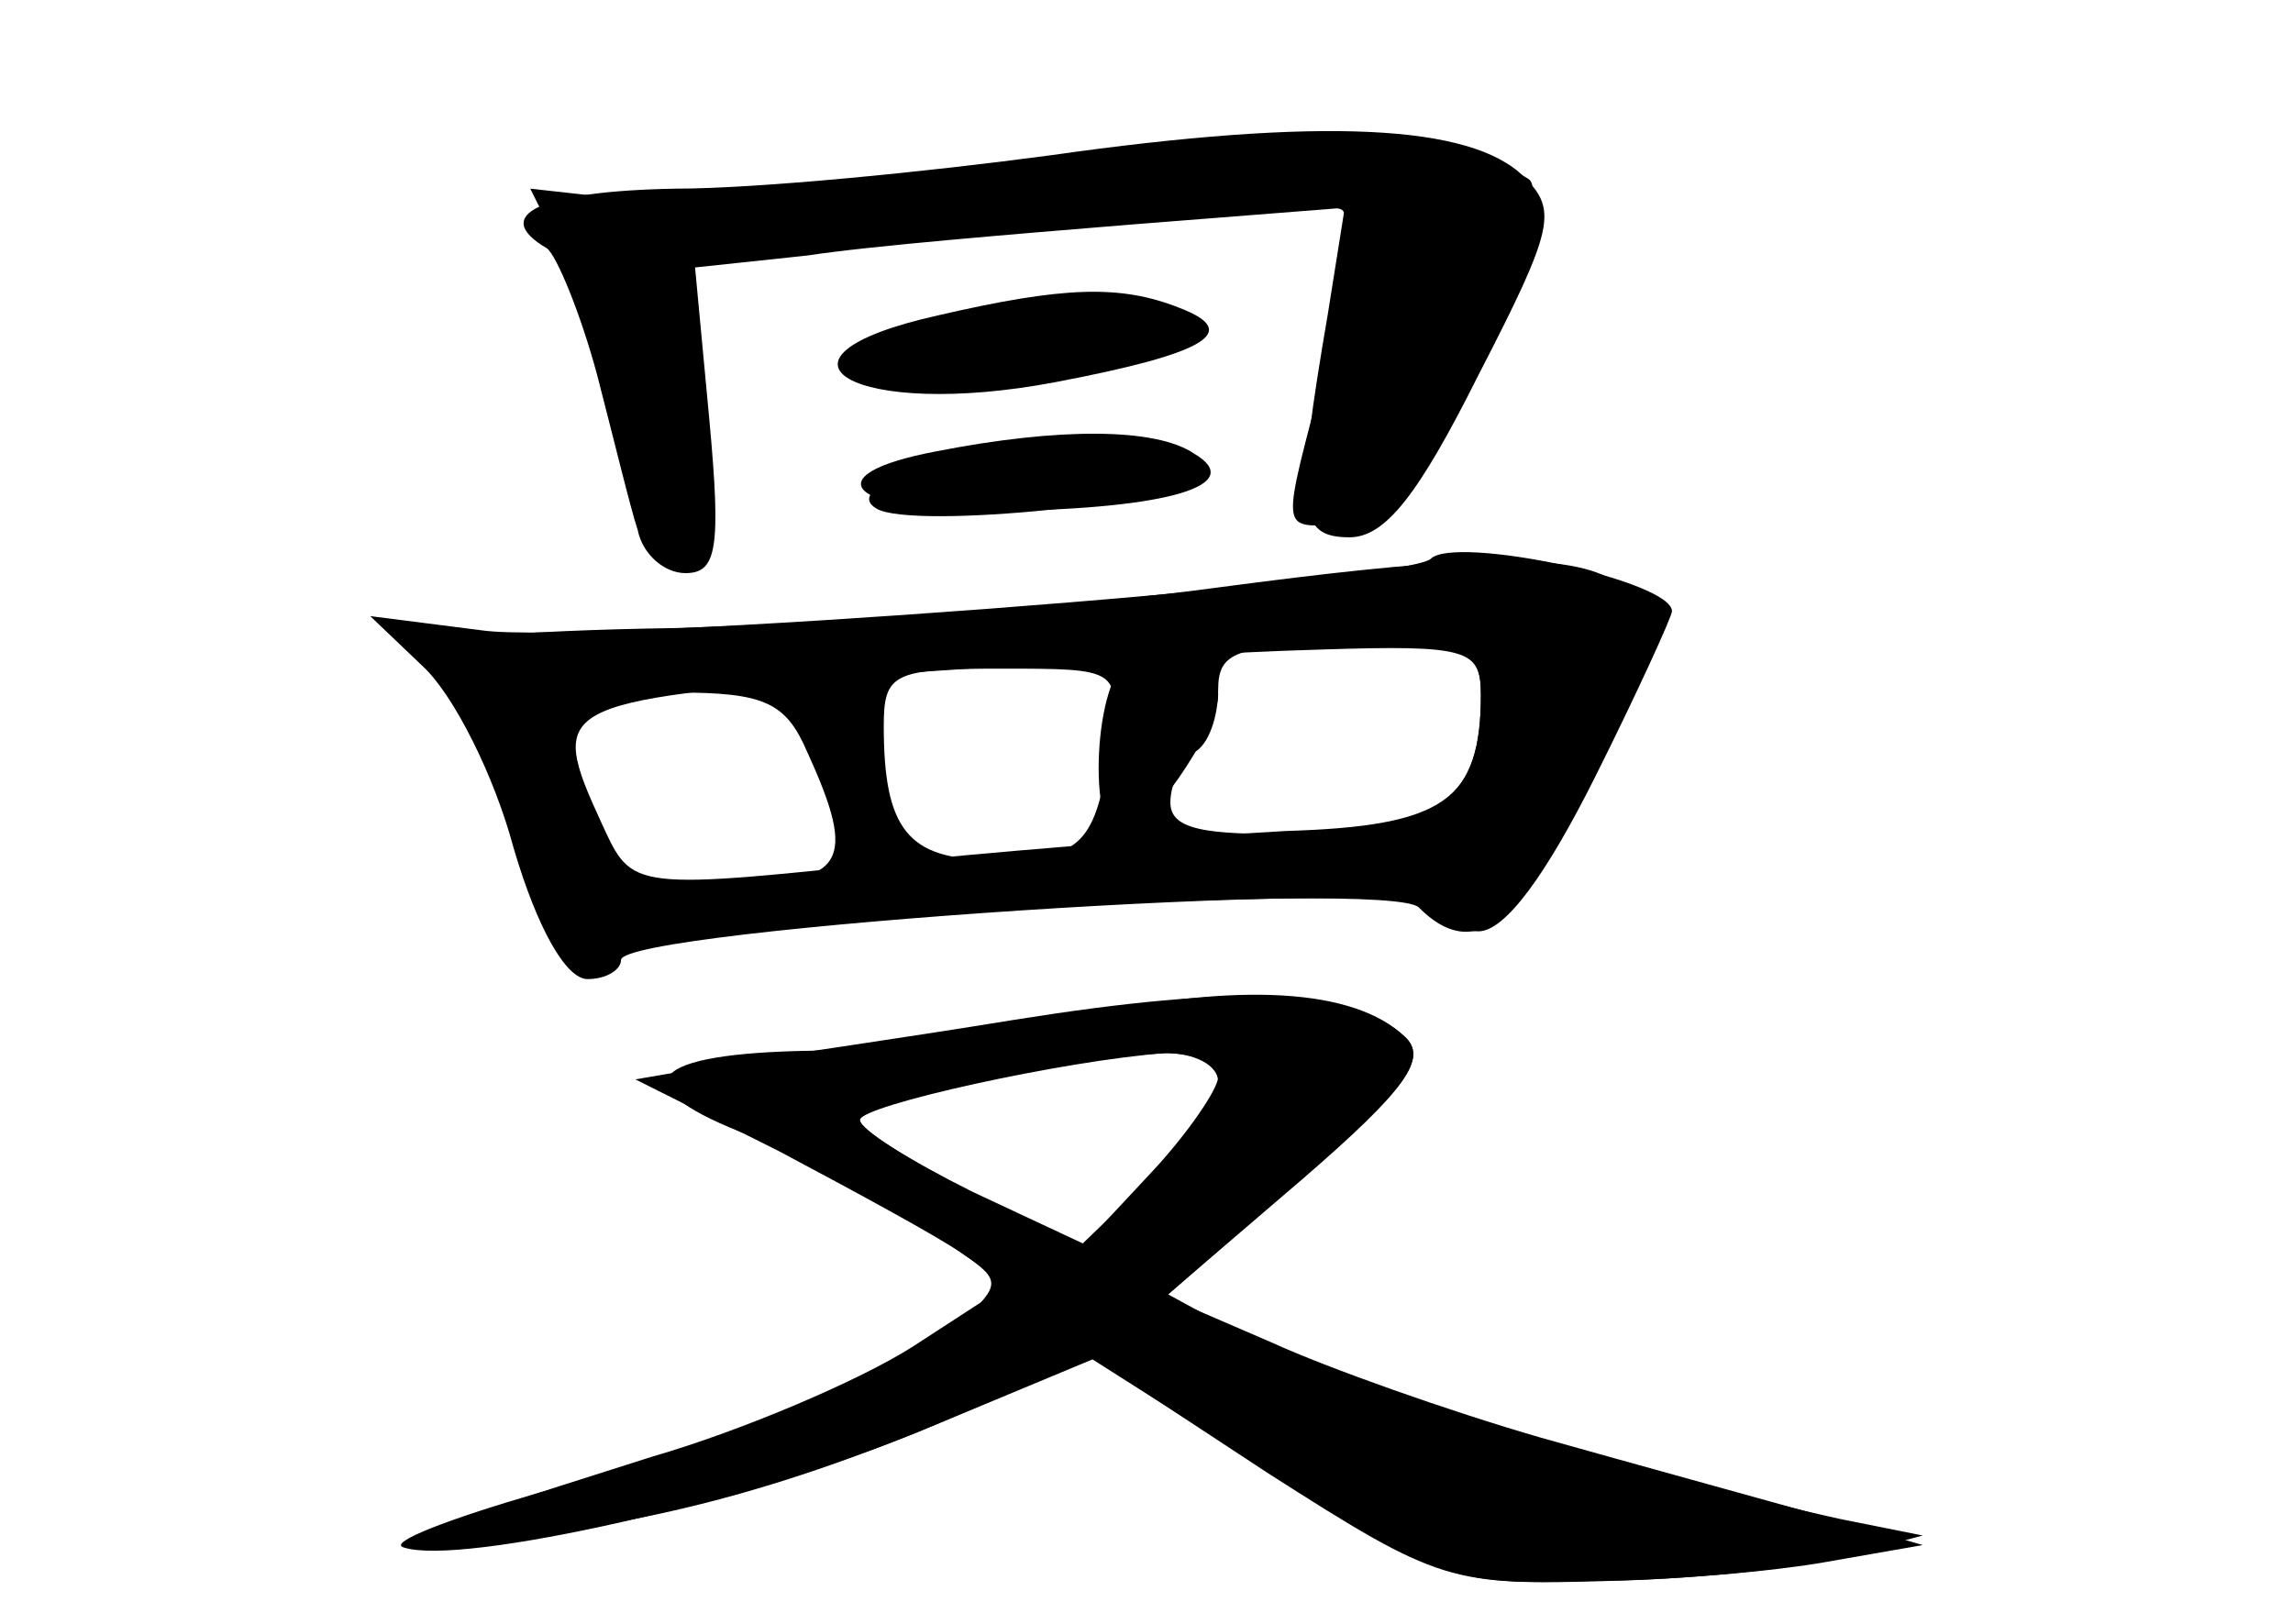 <?xml version="1.0" standalone="no"?>
<!DOCTYPE svg PUBLIC "-//W3C//DTD SVG 20010904//EN"
 "http://www.w3.org/TR/2001/REC-SVG-20010904/DTD/svg10.dtd">
<svg version="1.0" xmlns="http://www.w3.org/2000/svg"
 width="96pt" height="68pt" viewBox="0 0 96 68"
 preserveAspectRatio="xMidYMid meet">
<g transform="translate(0,68) scale(0.1,-0.1)" fill="#000000" stroke="none">
<g id="part-0" class="char-part">
  <path d="M440 615 c-52 -7 -123 -14 -157 -14 -57 -1 -78 -11 -54 -25 4 -3 14
-27 21 -53 7 -27 14 -56 17 -65 2 -10 11 -18 20 -18 13 0 15 10 10 64 l-6 64
47 5 c26 4 87 9 136 13 l89 7 -7 -44 c-14 -82 -13 -94 9 -94 15 0 29 18 54 68
32 62 33 69 19 83 -22 22 -85 25 -198 9z"/>
  <path d="M393 548 c-81 -18 -35 -44 49 -28 63 12 78 21 52 31 -25 10 -49 9
-101 -3z"/>
  <path d="M392 491 c-53 -10 -36 -26 27 -25 71 1 103 11 81 24 -16 11 -57 11
-108 1z"/>
  <path d="M510 434 c-58 -8 -160 -15 -227 -17 -67 -1 -115 -5 -108 -10 8 -4 23
-33 35 -64 27 -72 29 -76 44 -64 17 14 328 33 340 21 23 -23 43 -8 73 55 44
93 24 103 -157 79z m110 -45 c0 -43 -16 -56 -75 -58 -42 -1 -55 2 -55 13 0 8
5 18 10 21 6 3 10 15 10 26 0 16 7 19 55 19 49 0 55 -2 55 -21z m-155 -19 c-6
-44 -12 -50 -50 -50 -35 0 -45 13 -45 56 0 22 4 24 49 24 49 0 50 0 46 -30z
m-127 -5 c21 -46 16 -55 -33 -55 -40 0 -47 3 -55 26 -18 46 -13 54 33 54 37 0
46 -4 55 -25z"/>
  <path d="M450 254 c-36 -7 -85 -13 -110 -14 -68 -1 -80 -14 -30 -34 23 -9 58
-27 77 -40 l35 -24 -40 -26 c-22 -14 -71 -35 -109 -46 -117 -37 -123 -40 -62
-34 63 6 123 22 196 54 l50 21 74 -47 c69 -45 78 -48 134 -46 33 0 78 4 100 8
l40 7 -45 13 c-25 7 -76 21 -115 32 -38 11 -89 29 -113 40 l-44 19 56 49 c45
38 54 51 44 60 -21 20 -69 23 -138 8z m60 -27 c0 -7 -13 -26 -29 -41 l-28 -27
-47 22 c-25 13 -46 26 -46 30 0 6 86 25 128 28 12 0 22 -5 22 -12z"/>
</g>
<g id="part-1" class="char-part">
  <path d="M435 610 c-77 -10 -156 -15 -177 -13 l-36 4 19 -38 c10 -20 19 -49
19 -63 0 -14 6 -35 14 -46 13 -17 15 -17 21 -3 3 9 2 40 -3 68 l-9 51 31 5
c78 12 242 23 248 17 5 -5 1 -34 -7 -65 -19 -72 -19 -67 5 -67 14 0 29 19 55
69 21 43 31 72 25 76 -30 19 -78 20 -205 5z"/>
  <path d="M395 543 c-16 -3 -34 -9 -40 -15 -13 -14 125 -2 139 12 10 10 -36 12
-99 3z"/>
  <path d="M380 481 c-15 -4 -20 -10 -13 -14 15 -9 133 3 133 14 0 10 -84 10
-120 0z"/>
</g>
<g id="part-2" class="char-part">
  <path d="M599 446 c-10 -10 -354 -36 -397 -30 l-47 6 22 -21 c13 -12 30 -46
38 -76 10 -34 22 -55 31 -55 8 0 14 4 14 8 0 13 334 35 338 22 2 -5 11 -10 21
-10 11 0 28 23 49 65 18 36 32 67 32 69 0 13 -91 32 -101 22z m21 -57 c0 -44
-15 -55 -82 -57 -35 -2 -103 -7 -153 -12 -122 -13 -120 -13 -133 15 -23 50
-20 51 111 62 67 5 152 10 190 11 62 2 67 0 67 -19z"/>
</g>
<g id="part-3" class="char-part">
  <path d="M473 403 c-15 -5 -18 -73 -4 -73 10 0 41 44 41 59 0 11 -21 19 -37
14z"/>
</g>
<g id="part-4" class="char-part">
  <path d="M425 253 c-49 -8 -105 -16 -124 -19 l-35 -6 60 -30 c32 -17 67 -36
77 -43 16 -11 16 -13 0 -28 -24 -21 -94 -50 -177 -72 -38 -11 -64 -21 -57 -23
24 -8 147 20 217 49 l72 30 73 -48 c72 -46 76 -47 144 -45 39 1 84 6 100 11
l30 8 -35 7 c-77 17 -217 60 -248 76 l-33 18 56 48 c44 38 53 51 43 60 -22 20
-69 22 -163 7z m85 -24 c0 -5 -13 -24 -28 -40 l-28 -30 -47 22 c-26 13 -47 26
-47 30 0 7 84 26 128 28 12 0 22 -4 22 -10z"/>
</g>
</g>
</svg>